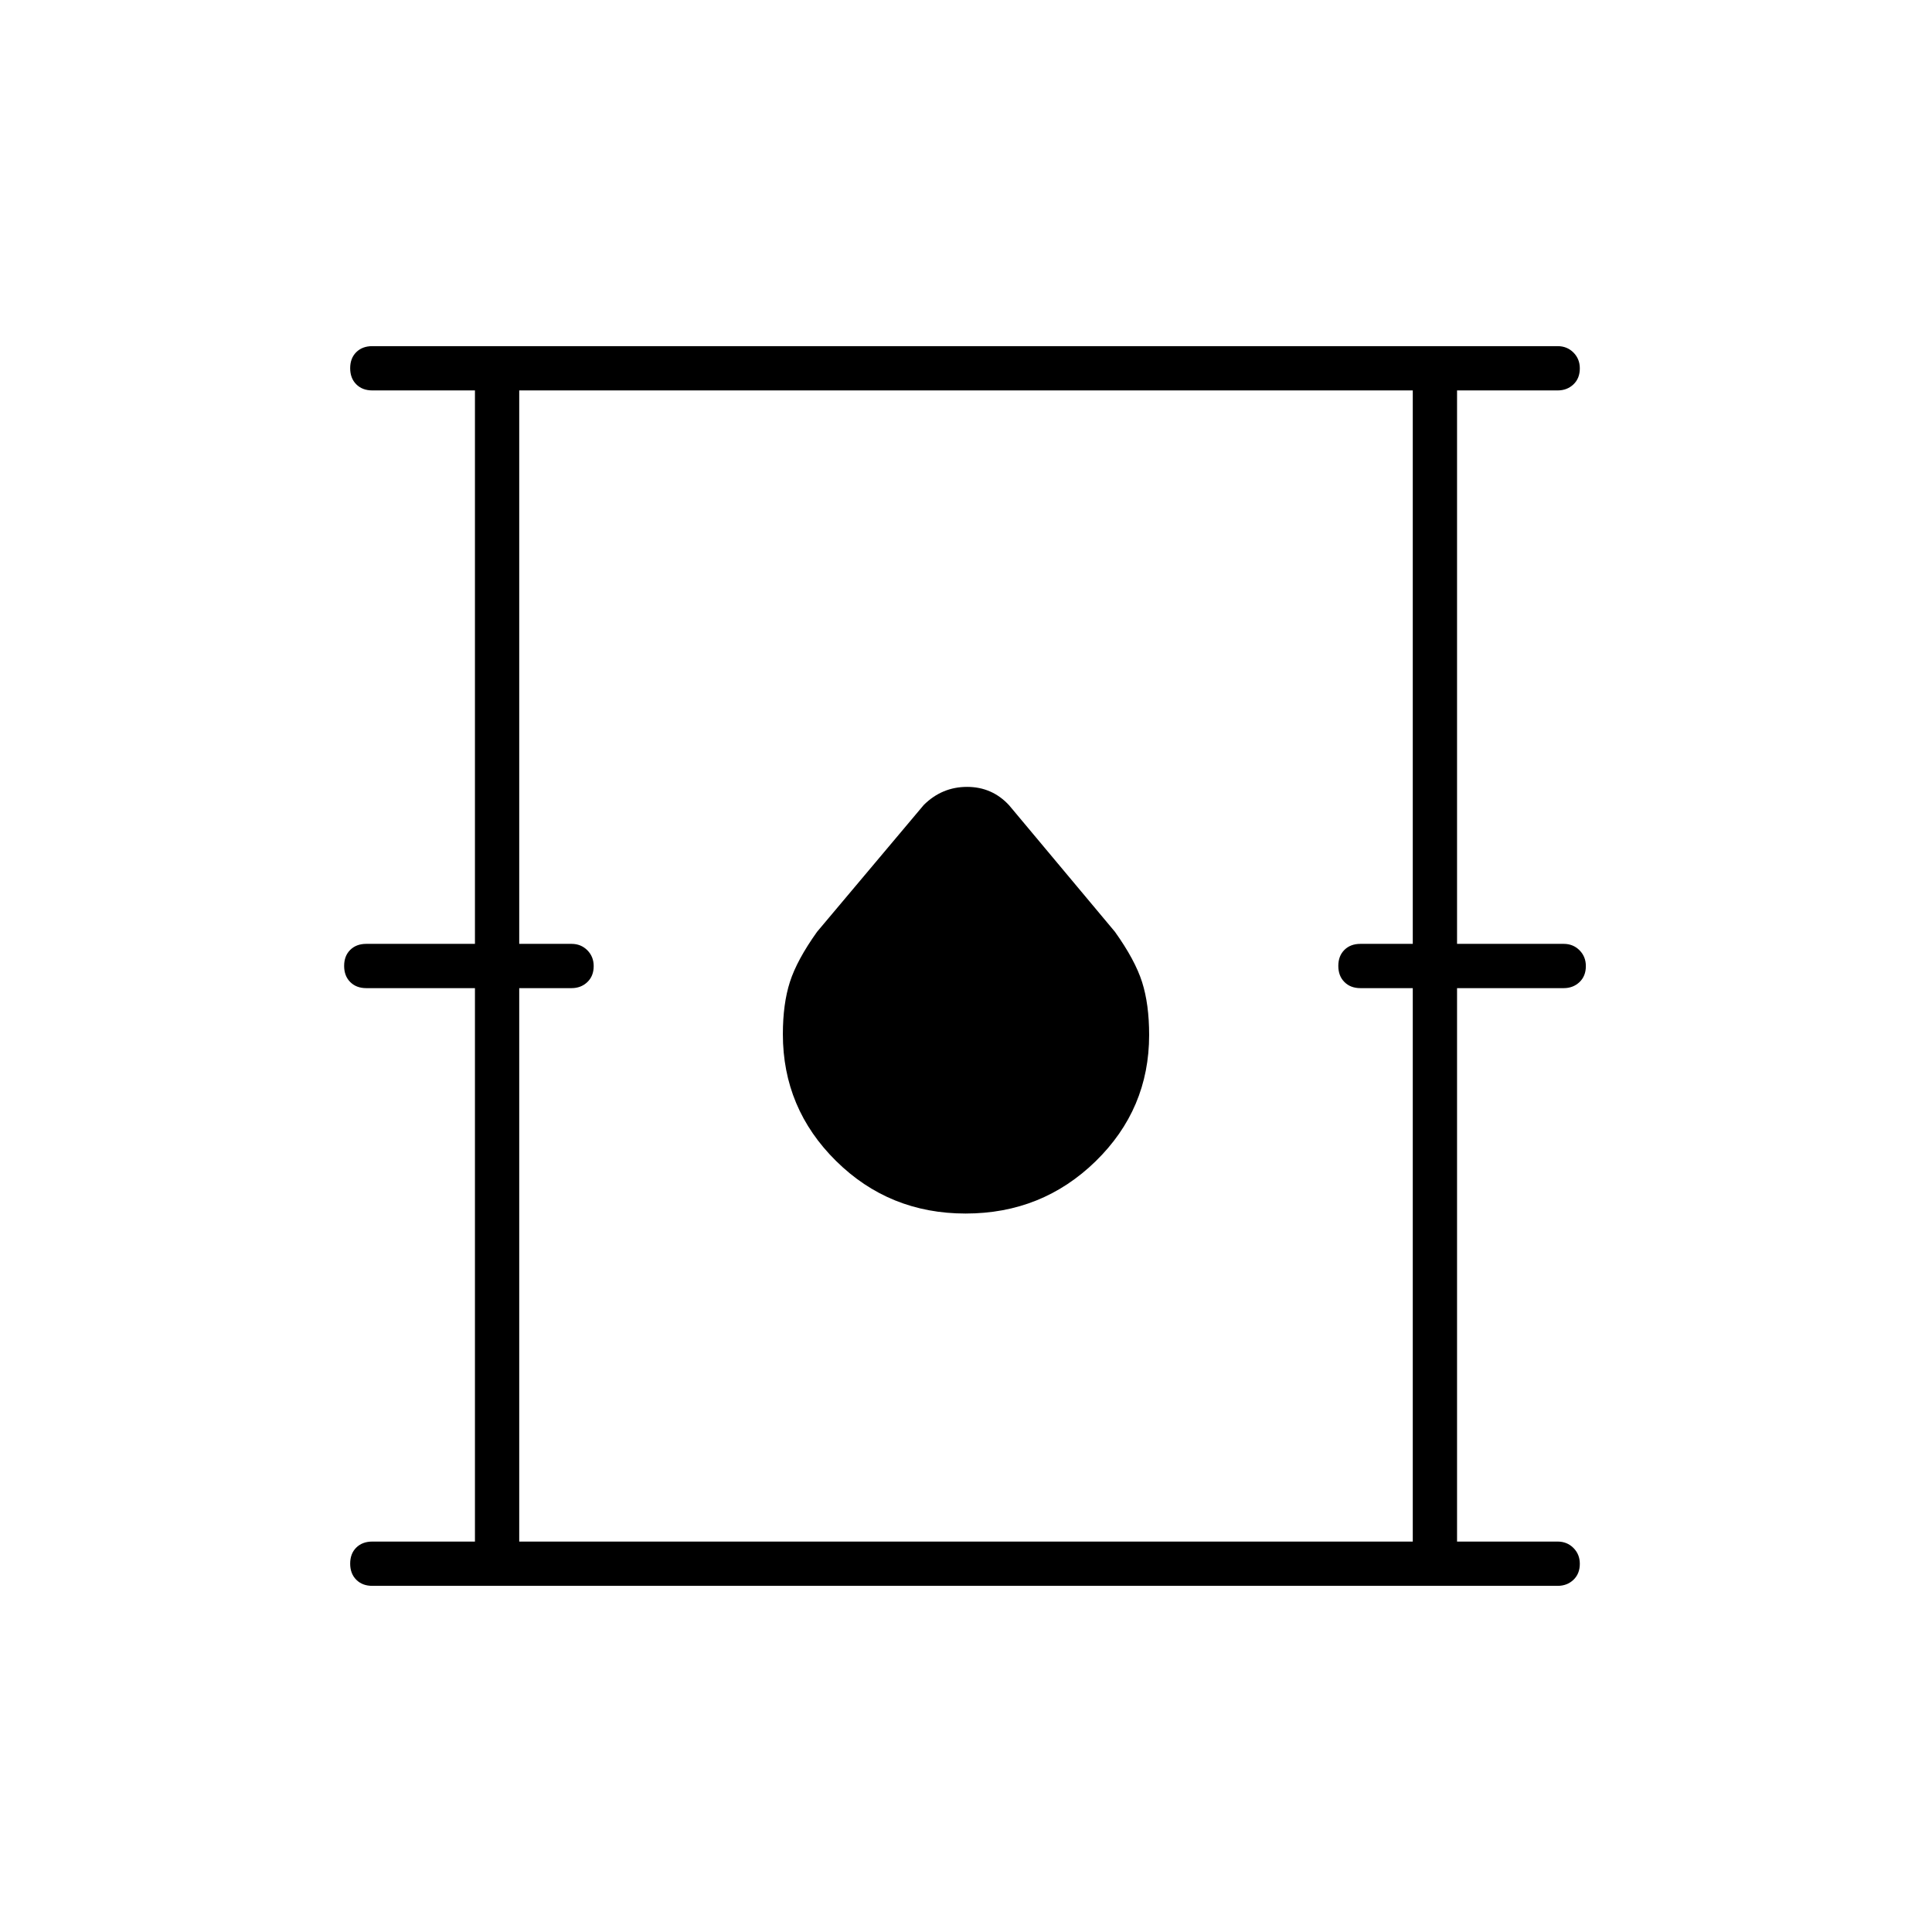 <svg xmlns="http://www.w3.org/2000/svg" height="48" viewBox="0 -960 960 960" width="48"><path d="M185-172q-4.95 0-7.98-3.04-3.02-3.03-3.02-8 0-4.96 3.02-7.96 3.03-3 7.98-3h51v-275h-54q-4.95 0-7.98-3.04-3.02-3.03-3.02-8 0-4.96 3.02-7.96 3.03-3 7.98-3h54v-275h-51q-4.95 0-7.98-3.04-3.02-3.03-3.02-8 0-4.96 3.02-7.96 3.03-3 7.98-3h589q4.67 0 7.84 3.17 3.16 3.18 3.16 7.87 0 4.96-3.16 7.96-3.17 3-7.84 3h-50v275h53q4.67 0 7.84 3.17 3.16 3.18 3.16 7.87 0 4.96-3.16 7.96-3.17 3-7.84 3h-53v275h50q4.67 0 7.84 3.17 3.16 3.18 3.16 7.87 0 4.96-3.16 7.96-3.17 3-7.84 3H185Zm73-22h444v-275h-26q-4.95 0-7.97-3.04-3.03-3.03-3.03-8 0-4.96 3.03-7.96 3.02-3 7.97-3h26v-275H258v275h26q4.68 0 7.84 3.17 3.16 3.18 3.16 7.87 0 4.96-3.16 7.96t-7.84 3h-26v275Zm221.82-163q37.94 0 64.56-25.94Q571-408.89 571-445.74q0-15.26-3.5-26.26-3.5-11-13.5-25l-52.58-62.86q-8.44-9.14-20.9-9.14-12.46 0-21.52 9l-53 63q-10 14-13.5 24.92-3.5 10.91-3.5 25.97 0 36.89 26.44 63T479.82-357ZM258-194v-572 572Z"/></svg>